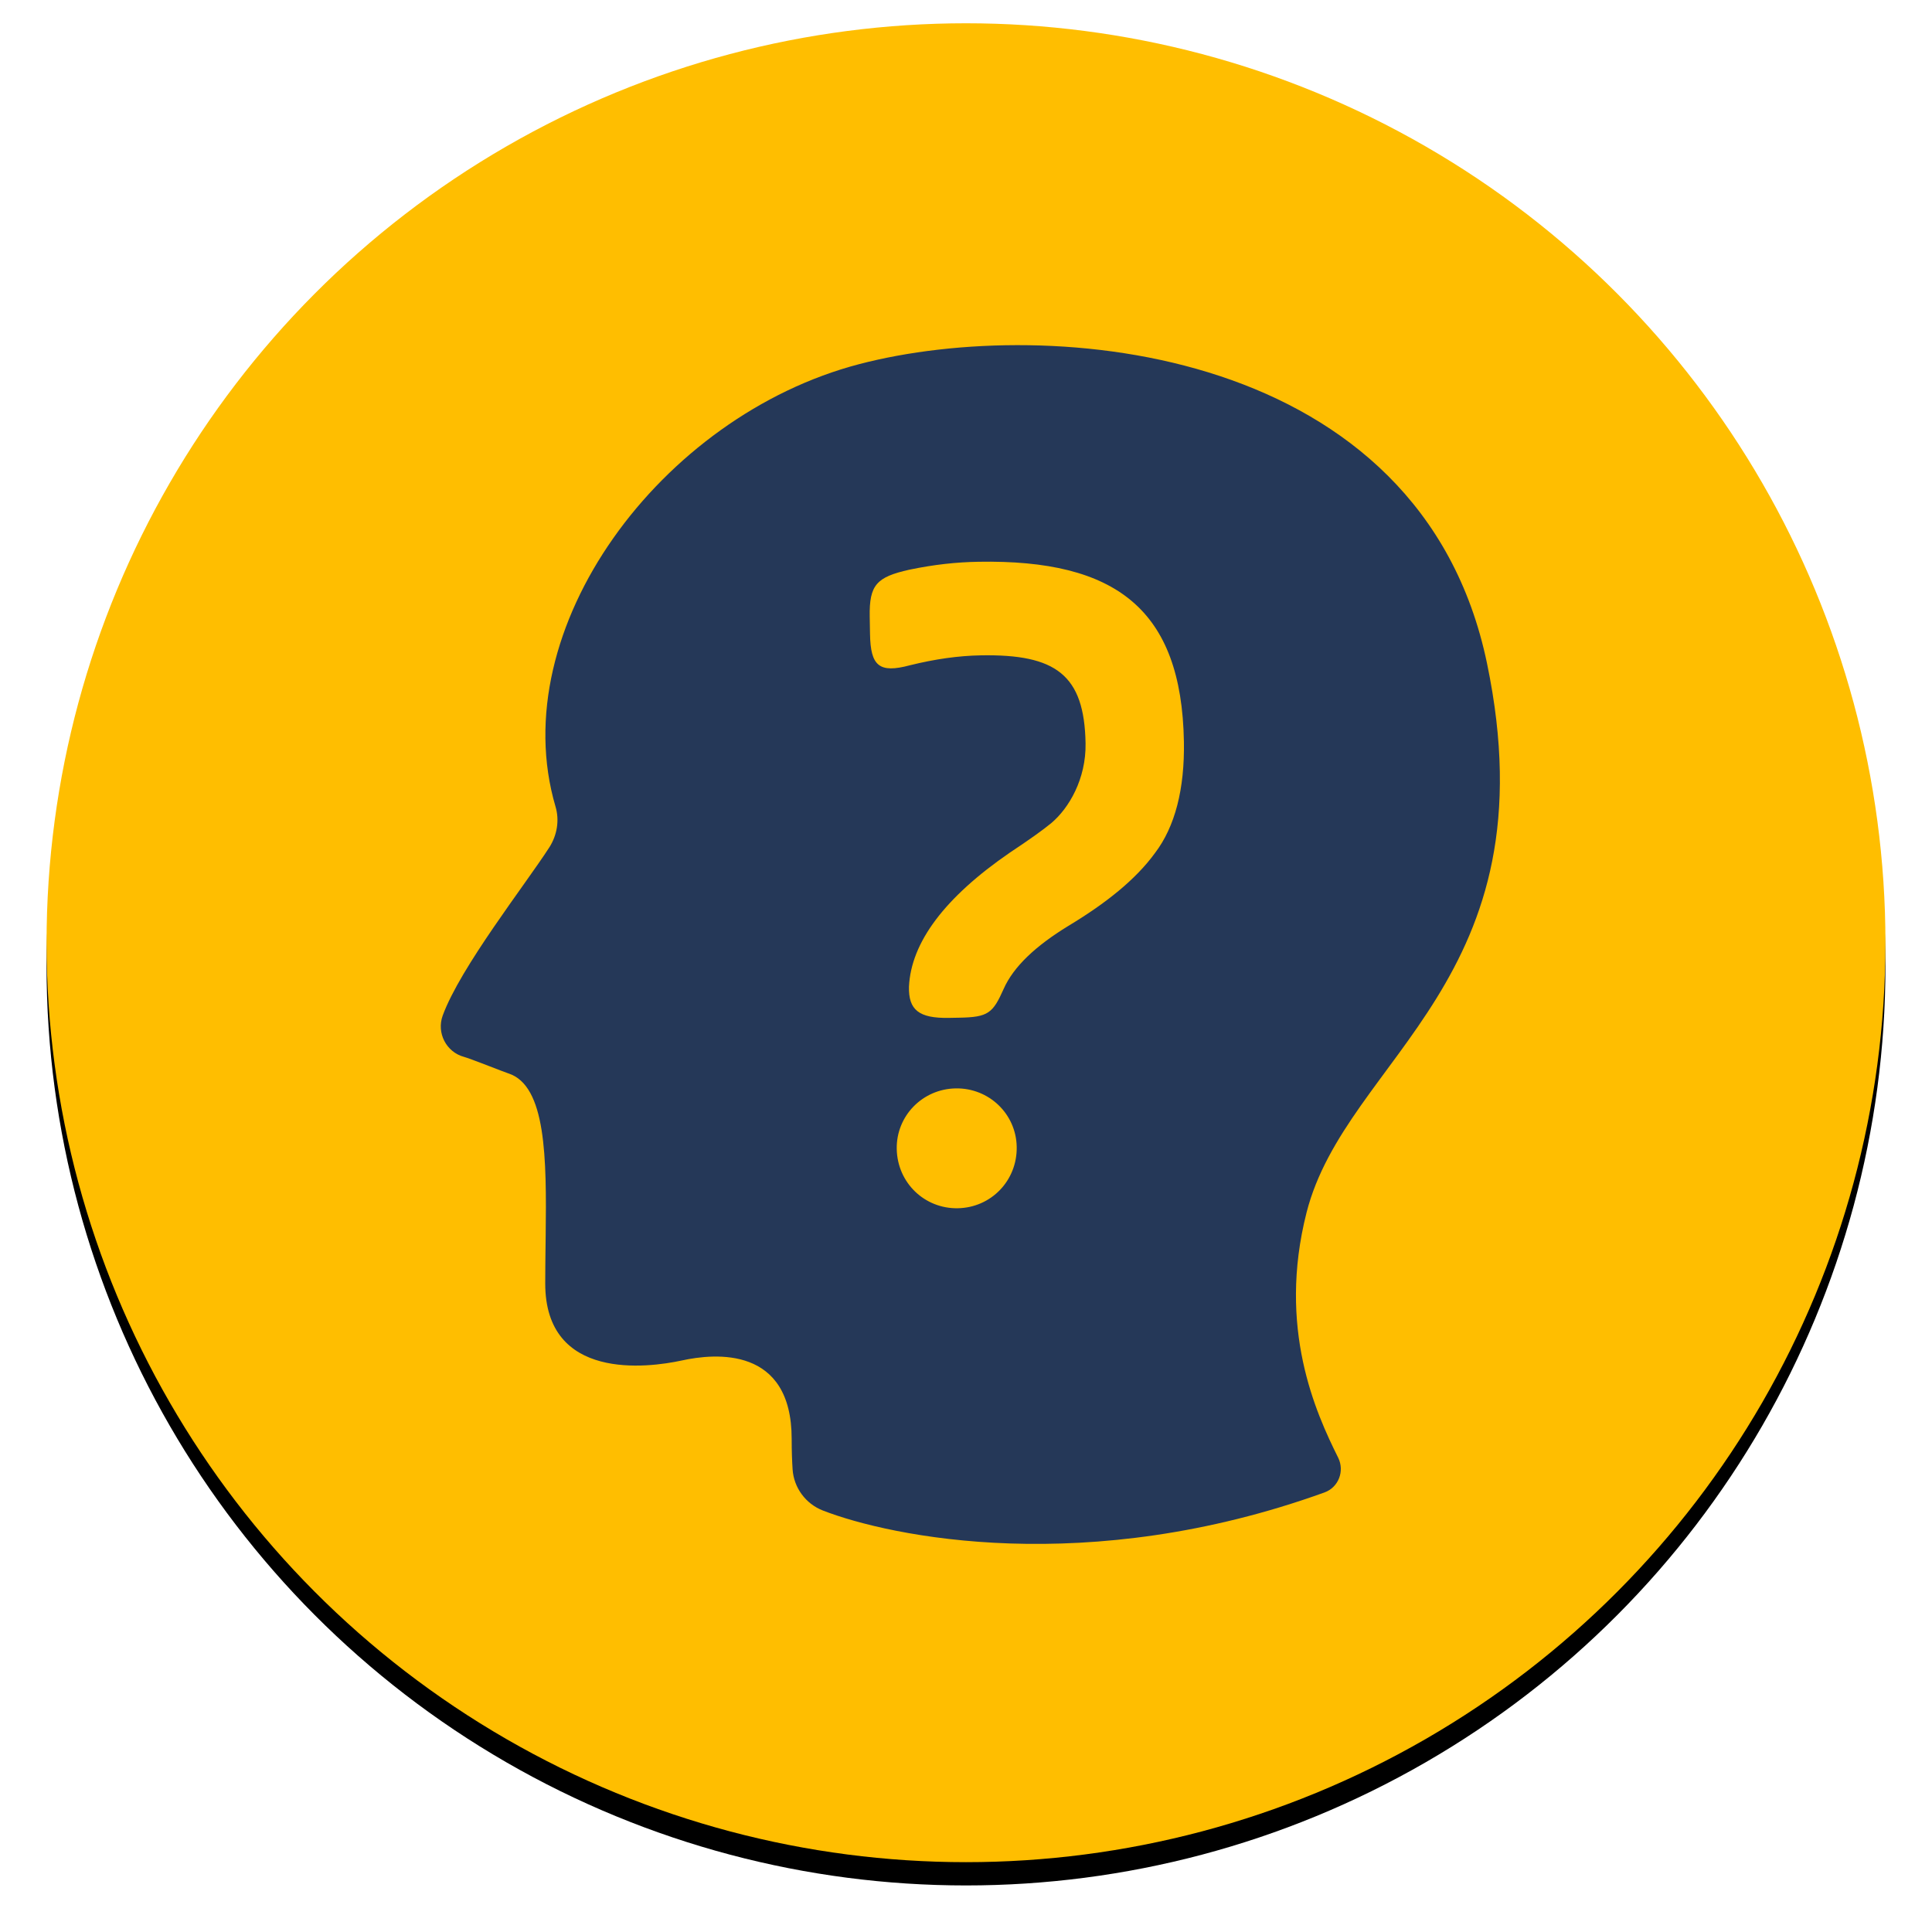 <?xml version="1.0" encoding="UTF-8"?>
<svg width="166px" height="166px" viewBox="0 0 166 166" version="1.1" xmlns="http://www.w3.org/2000/svg" xmlns:xlink="http://www.w3.org/1999/xlink">
    <title>Group 4</title>
    <defs>
        <circle id="path-1" cx="79" cy="79" r="79"></circle>
        <filter x="-4.4%" y="-3.2%" width="108.9%" height="108.9%" filterUnits="objectBoundingBox" id="filter-2">
            <feOffset dx="0" dy="2" in="SourceAlpha" result="shadowOffsetOuter1"></feOffset>
            <feGaussianBlur stdDeviation="2" in="shadowOffsetOuter1" result="shadowBlurOuter1"></feGaussianBlur>
            <feColorMatrix values="0 0 0 0 0.09   0 0 0 0 0.169   0 0 0 0 0.302  0 0 0 0.06 0" type="matrix" in="shadowBlurOuter1"></feColorMatrix>
        </filter>
    </defs>
    <g id="Questions" stroke="none" stroke-width="1" fill="none" fill-rule="evenodd">
        <g id="Question--focus-inter-desktop" transform="translate(-638, -283)">
            <g id="Group-5" transform="translate(344, 285)">
                <g id="Group-4" transform="translate(298, 0)">
                    <g id="Oval">
                        <use fill="black" fill-opacity="1" filter="url(#filter-2)" xlink:href="#path-1"></use>
                        <use fill="#FFBE00" fill-rule="evenodd" xlink:href="#path-1"></use>
                    </g>
                    <g id="focus-head" transform="translate(33.873, 27.655)" fill="#253858" fill-rule="nonzero">
                        <g id="Group-15">
                            <path d="M89.891,27.332 C95.564,54.551 77.798,61.167 74.389,74.525 C71.864,84.454 75.182,91.733 77.107,95.596 C77.673,96.75 77.13,98.144 75.929,98.578 C55.536,105.937 38.664,102.395 32.833,100.132 C31.361,99.561 30.33,98.178 30.228,96.59 C30.183,95.904 30.149,95.047 30.149,93.984 C30.149,86.009 23.593,86.603 20.694,87.243 C17.795,87.871 8.974,89.025 8.974,80.627 C8.974,80.132 8.977,79.635 8.982,79.137 L8.989,78.39 C8.993,78.016 8.998,77.642 9.003,77.27 L9.012,76.525 C9.094,69.842 9.059,63.616 5.804,62.572 C5.629,62.515 4.927,62.243 4.169,61.952 L3.71,61.776 C2.947,61.484 2.221,61.212 1.999,61.155 C0.471,60.744 -0.379,59.098 0.165,57.602 C1.682,53.454 7.253,46.369 9.337,43.135 C9.993,42.095 10.209,40.827 9.858,39.65 C5.362,24.361 18.905,6.09 35.947,1.633 C52.388,-2.663 84.218,0.102 89.891,27.332 Z M44.241,63.861 C41.386,63.911 39.126,66.231 39.176,69.061 C39.227,71.969 41.566,74.209 44.42,74.159 C47.275,74.109 49.535,71.79 49.484,68.881 C49.434,66.051 47.095,63.811 44.241,63.861 Z M46.191,18.613 C44.34,18.645 42.411,18.844 40.246,19.297 C37.439,19.926 36.807,20.601 36.854,23.337 L36.88,24.829 C36.928,27.565 37.664,28.216 40.308,27.506 C42.473,26.971 44.481,26.687 46.412,26.653 C52.851,26.541 55.297,28.323 55.4,34.21 C55.453,37.277 53.968,39.791 52.46,41.062 C51.746,41.655 50.553,42.505 48.882,43.612 C43.313,47.442 40.402,51.308 40.227,55.126 C40.181,57.117 41.08,57.848 43.655,57.803 L44.54,57.787 C47.035,57.744 47.432,57.405 48.362,55.315 C49.214,53.393 51.115,51.618 53.903,49.911 C57.169,47.946 59.71,45.911 61.361,43.643 C63.092,41.374 63.921,38.125 63.85,34.062 C63.652,22.703 58.022,18.406 46.191,18.613 Z" id="Combined-Shape"></path>
                        </g>
                    </g>
                </g>
            </g>
        </g>
    </g>
</svg>